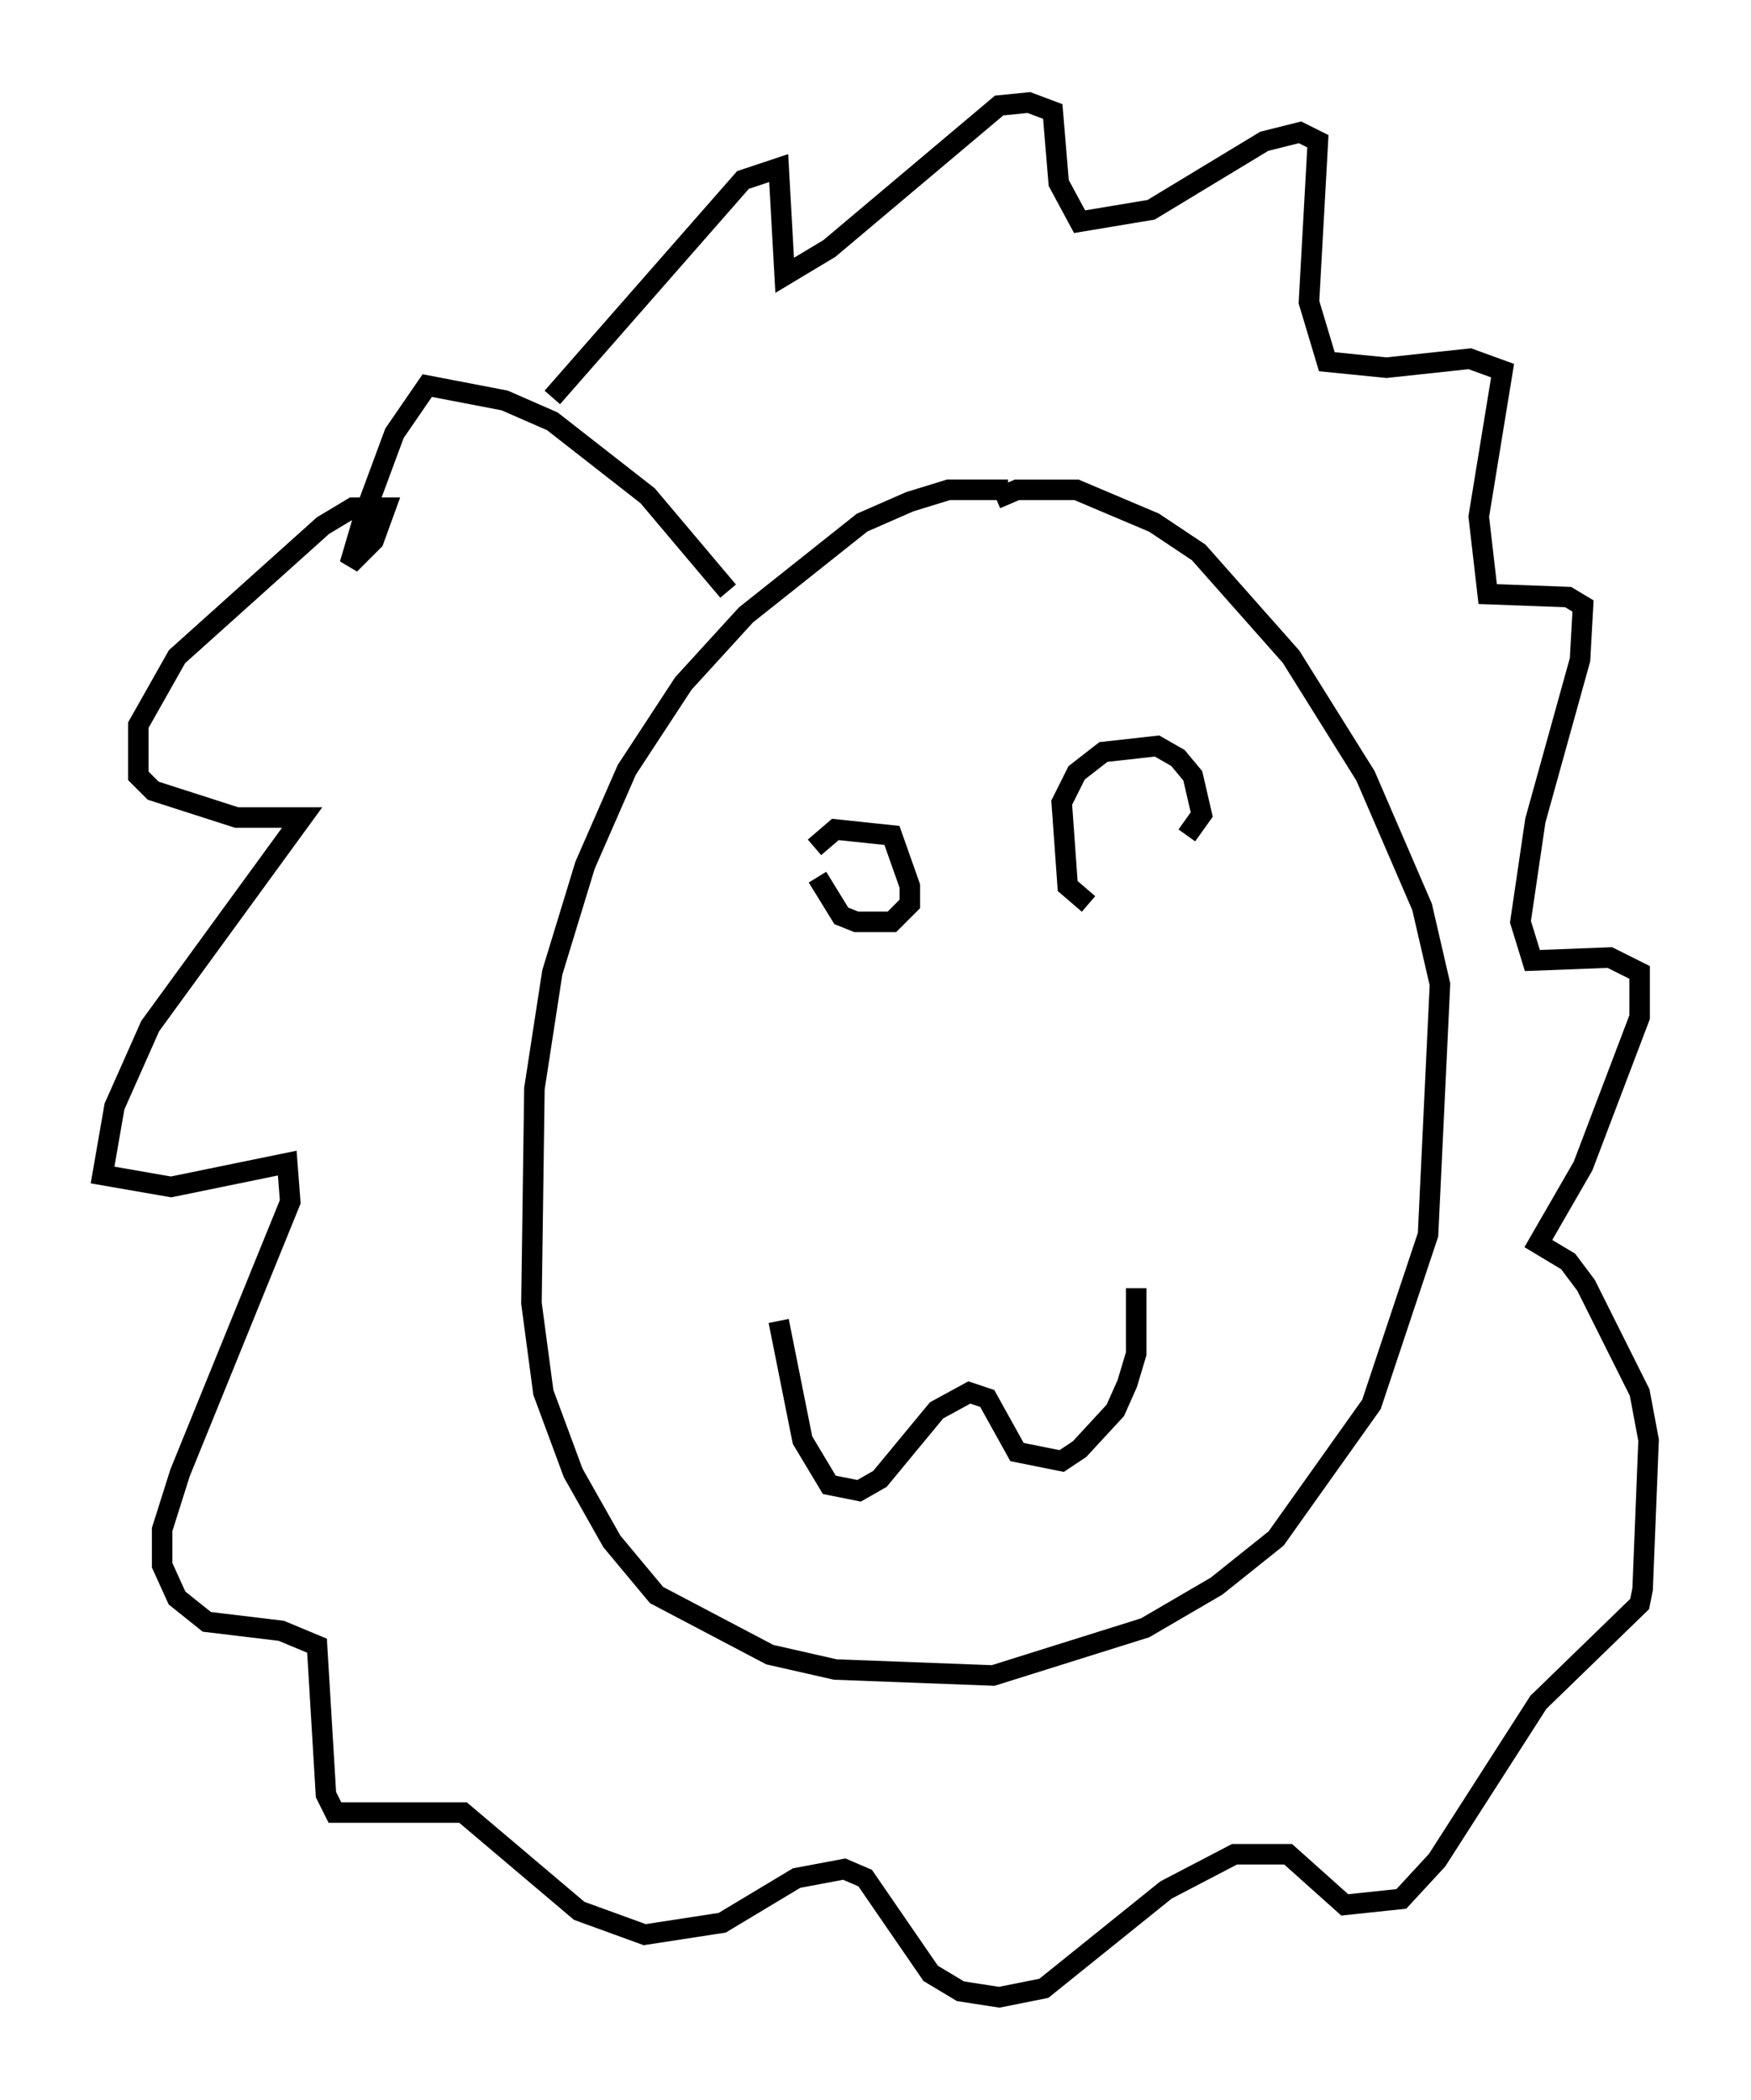 <?xml version="1.0" encoding="utf-8" ?>
<svg baseProfile="full" height="102.38" version="1.1" width="85.385" xmlns="http://www.w3.org/2000/svg" xmlns:ev="http://www.w3.org/2001/xml-events" xmlns:xlink="http://www.w3.org/1999/xlink"><defs /><rect fill="white" height="102.38" width="85.385" x="0" y="0" /><path d="M50.028, 24.464 m-0.872, -0.581 l-2.905, 0.0 -1.888, 0.581 l-2.324, 1.017 -5.665, 4.503 l-3.05, 3.341 -2.76, 4.212 l-2.034, 4.648 -1.598, 5.229 l-0.872, 5.665 -0.145, 10.458 l0.581, 4.358 1.453, 3.922 l1.888, 3.341 2.179, 2.615 l5.52, 2.905 3.196, 0.726 l7.698, 0.291 7.408, -2.324 l3.486, -2.034 2.905, -2.324 l4.648, -6.536 2.76, -8.279 l0.581, -12.201 -0.872, -3.777 l-2.76, -6.391 -3.631, -5.81 l-4.503, -5.084 -2.179, -1.453 l-3.777, -1.598 -2.905, 0.0 l-1.017, 0.436 m-10.603, 40.089 l1.162, 5.81 1.307, 2.179 l1.453, 0.291 1.017, -0.581 l2.76, -3.341 1.598, -0.872 l0.872, 0.291 1.453, 2.615 l2.179, 0.436 0.872, -0.581 l1.743, -1.888 0.581, -1.307 l0.436, -1.453 0.0, -3.196 m-15.687, -21.497 l1.017, -0.872 2.76, 0.291 l0.872, 2.469 0.0, 0.872 l-0.872, 0.872 -1.743, 0.0 l-0.726, -0.291 -1.162, -1.888 m13.218, 1.307 l-1.017, -0.872 -0.291, -4.067 l0.726, -1.453 1.307, -1.017 l2.615, -0.291 1.017, 0.581 l0.726, 0.872 0.436, 1.888 l-0.726, 1.017 m-22.369, -11.911 l-3.922, -4.648 -4.648, -3.631 l-2.324, -1.017 -3.777, -0.726 l-1.598, 2.324 -1.453, 3.922 l-0.726, 2.469 1.162, -1.162 l0.581, -1.598 -1.598, 0.0 l-1.453, 0.872 -7.117, 6.391 l-1.888, 3.341 0.0, 2.469 l0.726, 0.726 4.067, 1.307 l3.196, 0.0 -7.408, 10.168 l-1.743, 3.922 -0.581, 3.341 l3.341, 0.581 5.665, -1.162 l0.145, 1.888 -5.374, 13.218 l-0.872, 2.76 0.0, 1.743 l0.726, 1.598 1.453, 1.162 l3.631, 0.436 1.743, 0.726 l0.436, 7.263 0.436, 0.872 l6.246, 0.0 5.665, 4.793 l3.196, 1.162 3.777, -0.581 l3.631, -2.179 2.324, -0.436 l1.017, 0.436 3.196, 4.648 l1.453, 0.872 1.888, 0.291 l2.179, -0.436 5.955, -4.793 l3.341, -1.743 2.615, 0.0 l2.76, 2.469 2.76, -0.291 l1.743, -1.888 4.939, -7.698 l4.939, -4.793 0.145, -0.726 l0.291, -7.263 -0.436, -2.324 l-2.615, -5.229 -0.872, -1.162 l-1.453, -0.872 2.179, -3.777 l2.76, -7.263 0.0, -2.179 l-1.453, -0.726 -3.777, 0.145 l-0.581, -1.888 0.726, -4.939 l2.179, -7.844 0.145, -2.615 l-0.726, -0.436 -3.922, -0.145 l-0.436, -3.777 1.162, -7.117 l-1.598, -0.581 -4.067, 0.436 l-2.905, -0.291 -0.872, -2.905 l0.436, -7.844 -0.872, -0.436 l-1.743, 0.436 -5.52, 3.341 l-3.486, 0.581 -1.017, -1.888 l-0.291, -3.486 -1.162, -0.436 l-1.453, 0.145 -8.279, 6.972 l-2.179, 1.307 -0.291, -5.229 l-1.743, 0.581 -9.296, 10.603 " fill="none" stroke="black" stroke-width="1" /></svg>